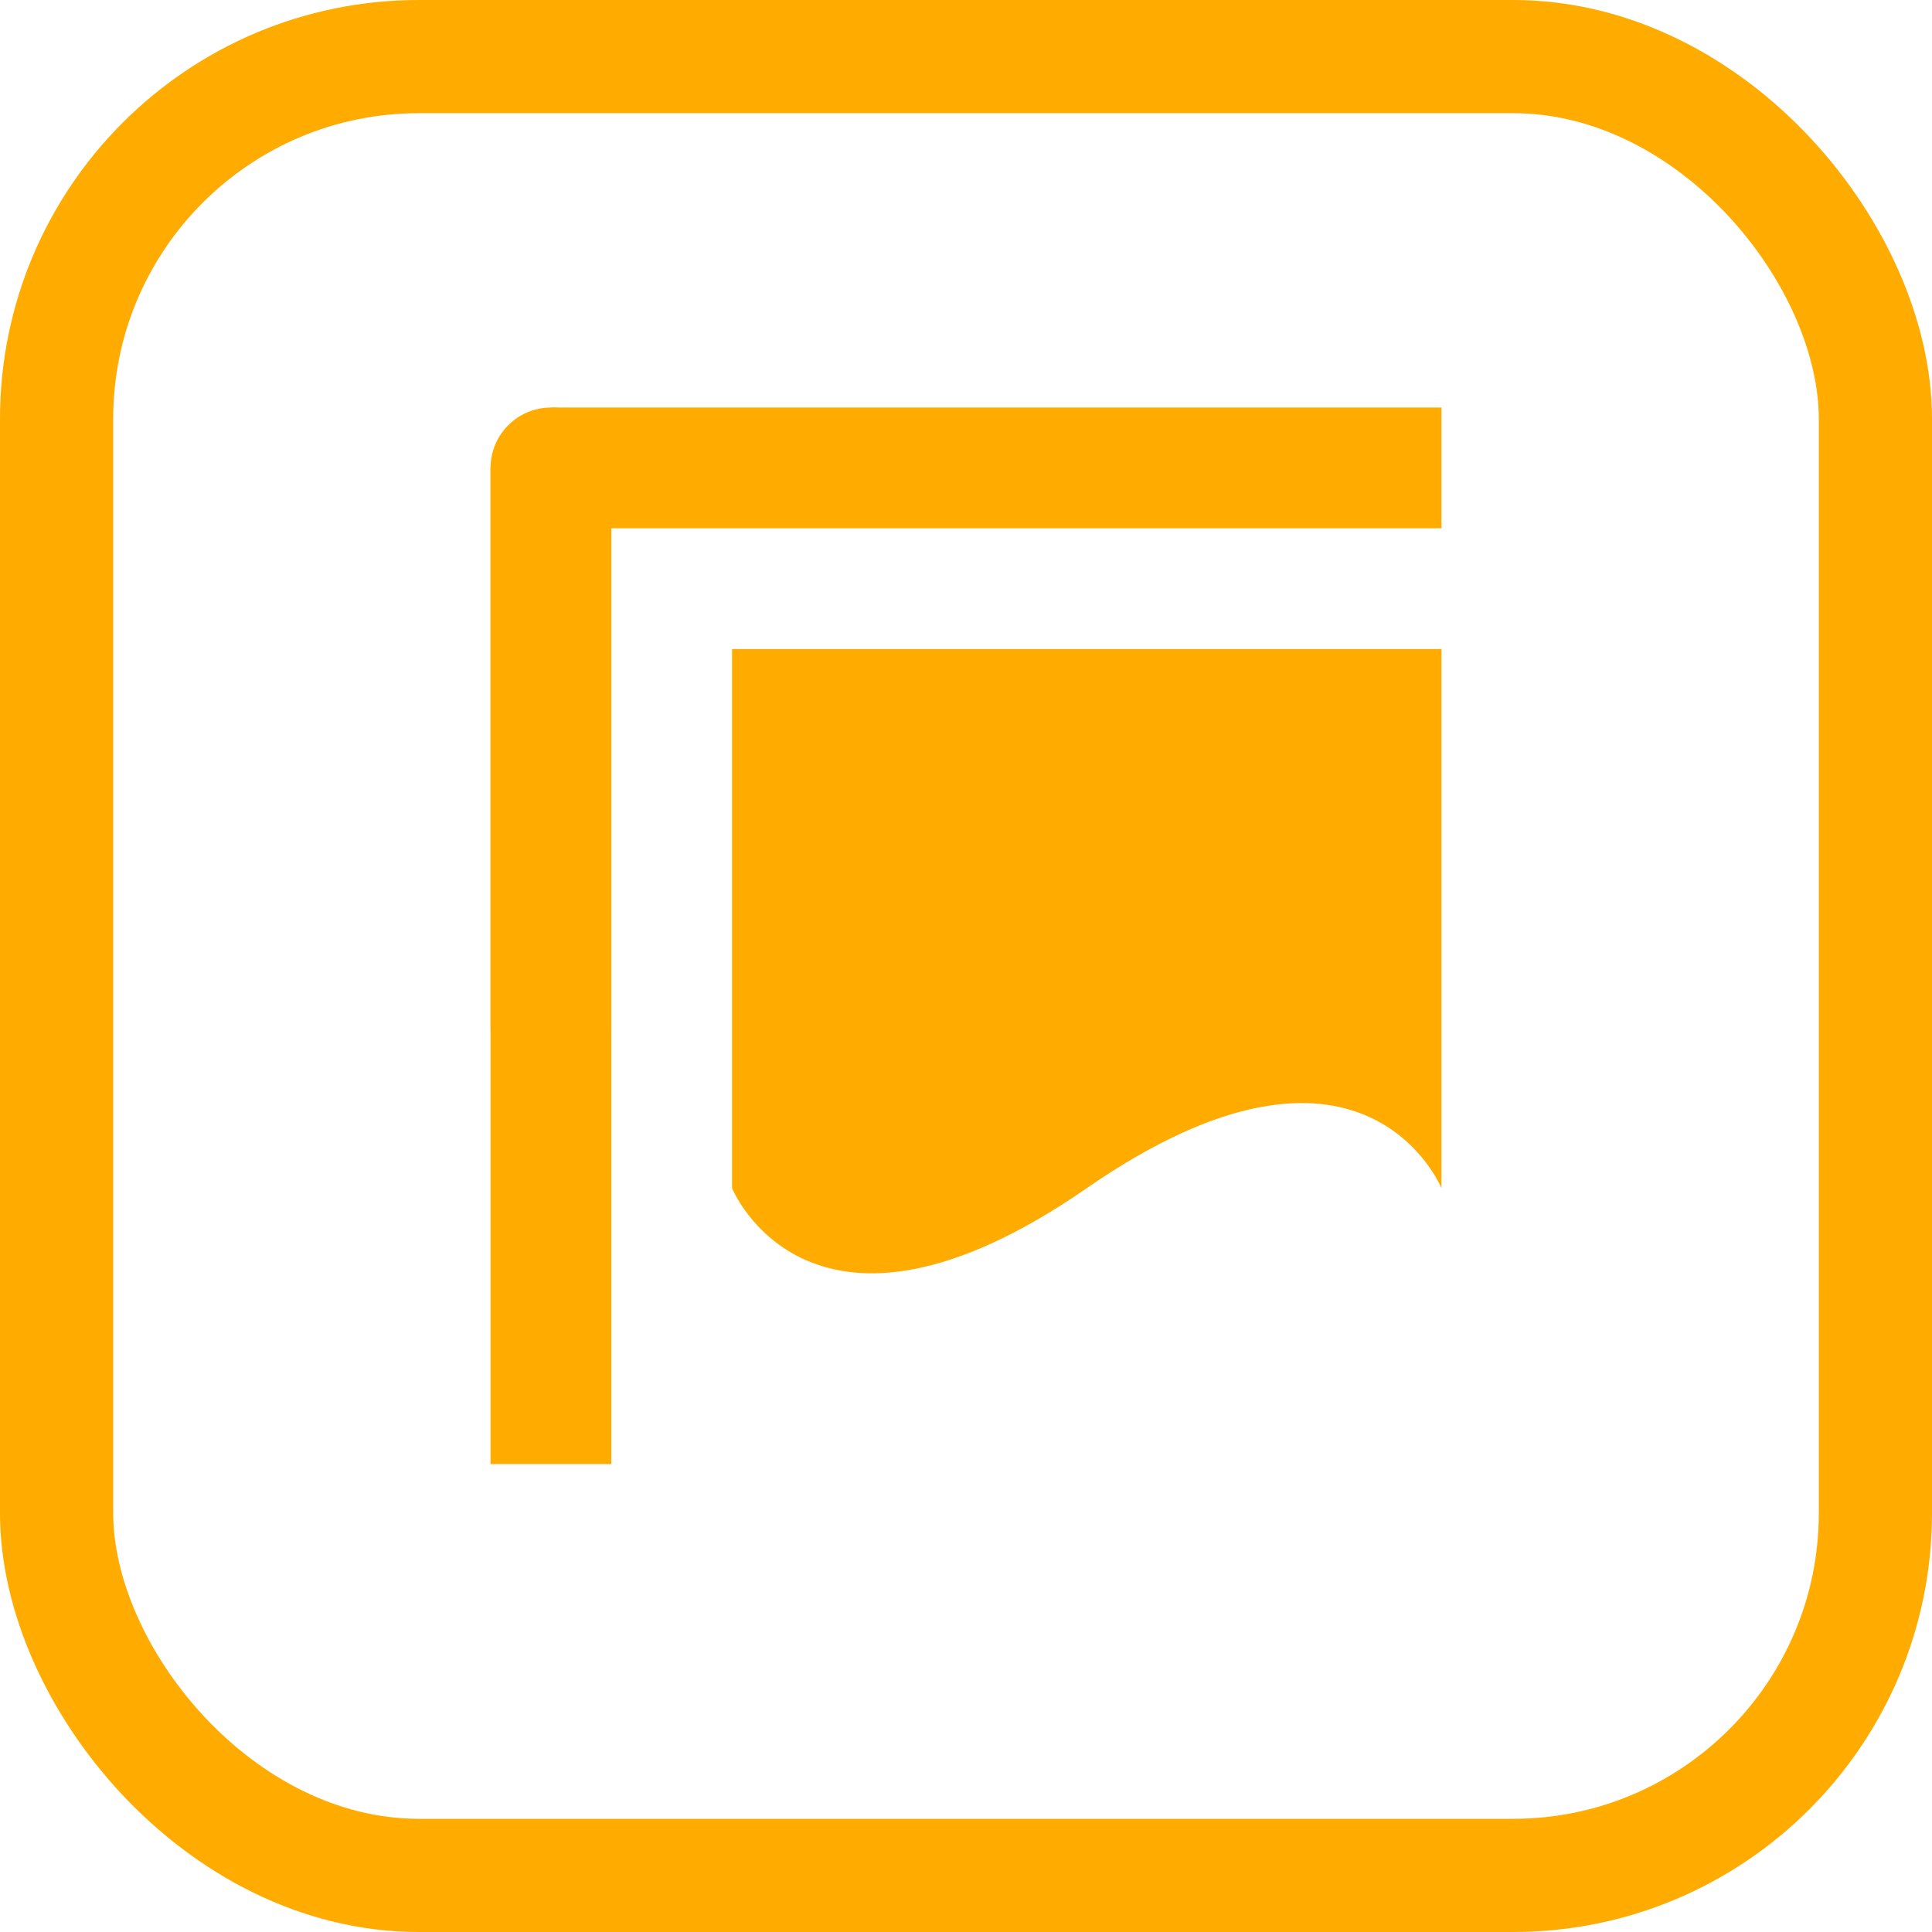 <?xml version="1.0" encoding="UTF-8"?>
<svg version="1.1" viewBox="0 0 1024 1024" xmlns="http://www.w3.org/2000/svg"><path d="m388 344h376v285.76s-41.31-101.52-188 0c-146.69 101.52-188 0-188 0z" fill="#ffab00"/><path d="m292 248v528" fill="none" stroke="#ffab00" stroke-width="64"/><path d="m292 248h472" fill="none" stroke="#ffab00" stroke-width="64"/><path d="m292 248v296" fill="none" stroke="#ffab00" stroke-linecap="round" stroke-width="64"/><rect x="30" y="30" width="964" height="964" rx="192" ry="192" fill="none" stop-color="#000000" stroke="#ffab00" stroke-width="60" style="paint-order:fill markers stroke"/></svg>
